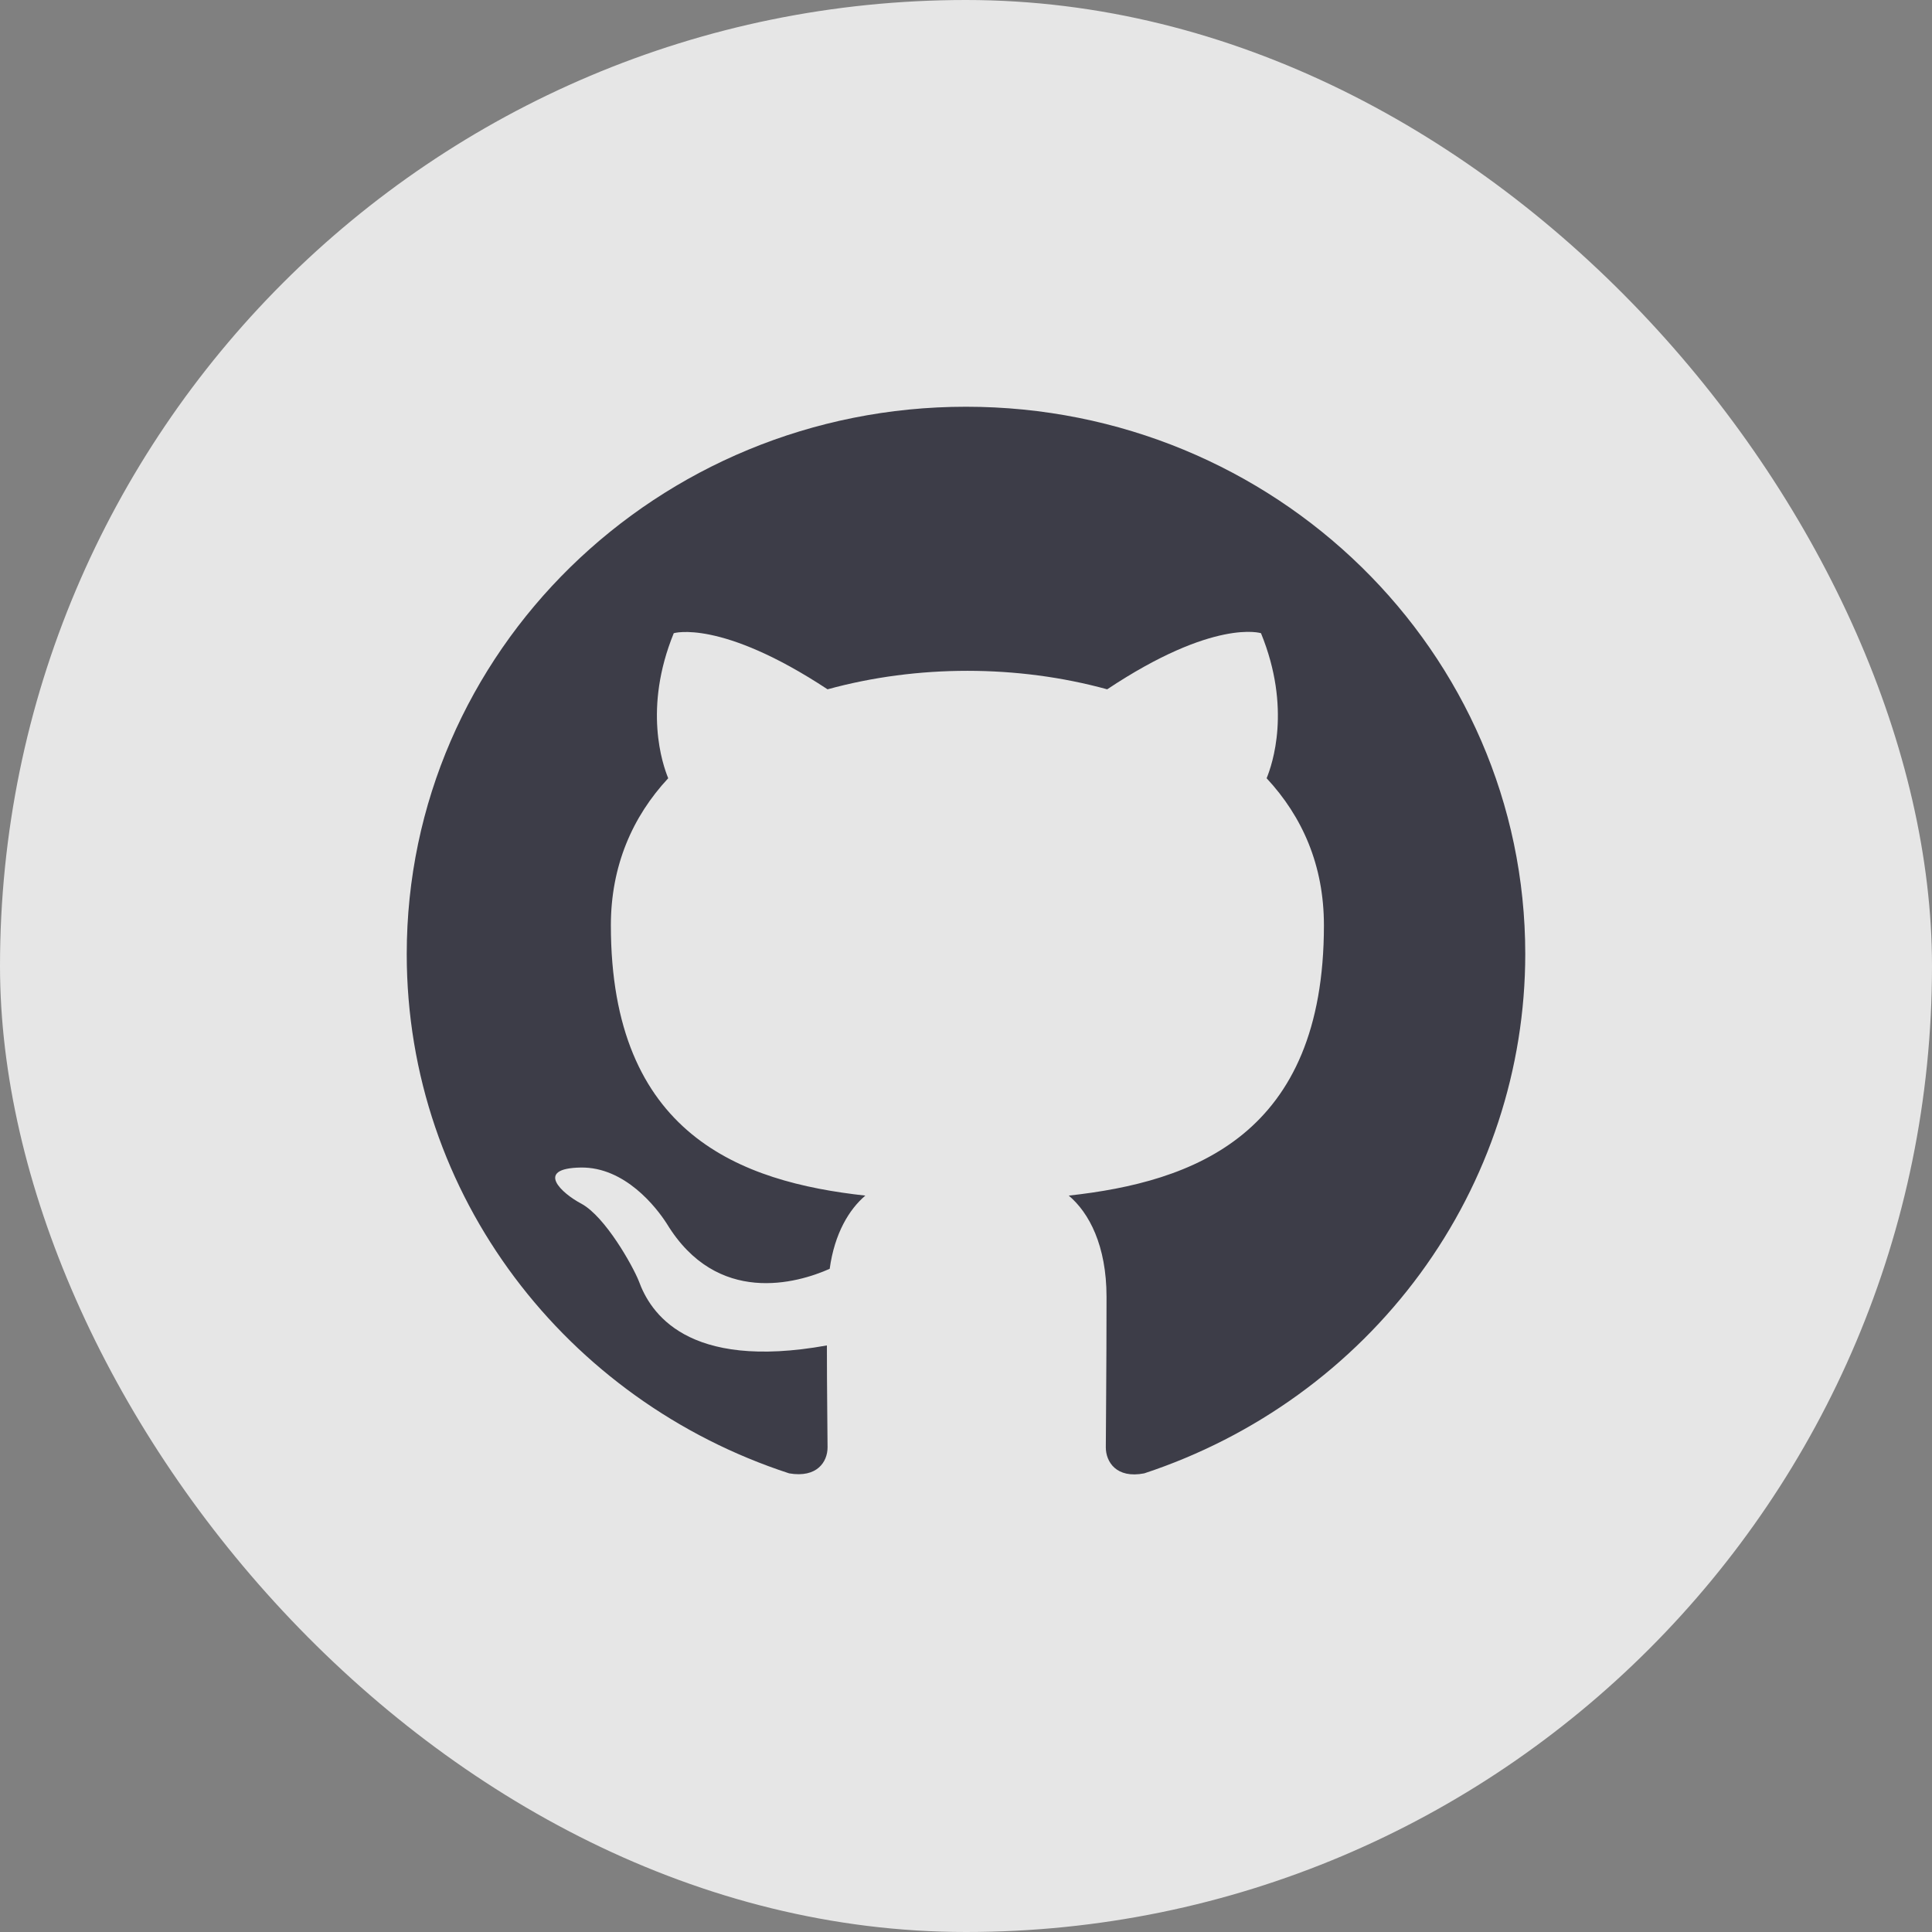 <svg width="38" height="38" viewBox="0 0 38 38" fill="none" xmlns="http://www.w3.org/2000/svg">
<rect x="0" y="0" width="38" height="38" fill="#808080" stroke="none"/>
<rect width="38" height="38" rx="19" fill="white" fill-opacity="0.8"/>
<path fill-rule="evenodd" clip-rule="evenodd" d="M19 8C12.922 8 8 12.818 8 18.766C8 23.529 11.149 27.553 15.521 28.979C16.071 29.074 16.277 28.751 16.277 28.468C16.277 28.212 16.264 27.365 16.264 26.463C13.5 26.961 12.785 25.804 12.565 25.198C12.441 24.889 11.905 23.933 11.438 23.677C11.053 23.476 10.502 22.978 11.424 22.964C12.29 22.951 12.909 23.745 13.115 24.068C14.105 25.696 15.686 25.238 16.319 24.956C16.415 24.256 16.704 23.785 17.02 23.516C14.572 23.247 12.015 22.318 12.015 18.2C12.015 17.03 12.441 16.061 13.143 15.307C13.033 15.038 12.648 13.934 13.252 12.454C13.252 12.454 14.174 12.172 16.277 13.558C17.157 13.316 18.093 13.194 19.027 13.194C19.962 13.194 20.898 13.316 21.777 13.558C23.881 12.158 24.802 12.454 24.802 12.454C25.407 13.934 25.023 15.038 24.913 15.307C25.614 16.061 26.04 17.016 26.04 18.2C26.04 22.332 23.469 23.247 21.021 23.516C21.42 23.852 21.764 24.498 21.764 25.508C21.764 26.947 21.75 28.105 21.75 28.468C21.75 28.751 21.956 29.087 22.506 28.979C24.69 28.258 26.587 26.884 27.932 25.052C29.276 23.22 29.999 21.021 30 18.766C30 12.818 25.078 8 19 8Z" fill="#3D3D48"/>
</svg>
